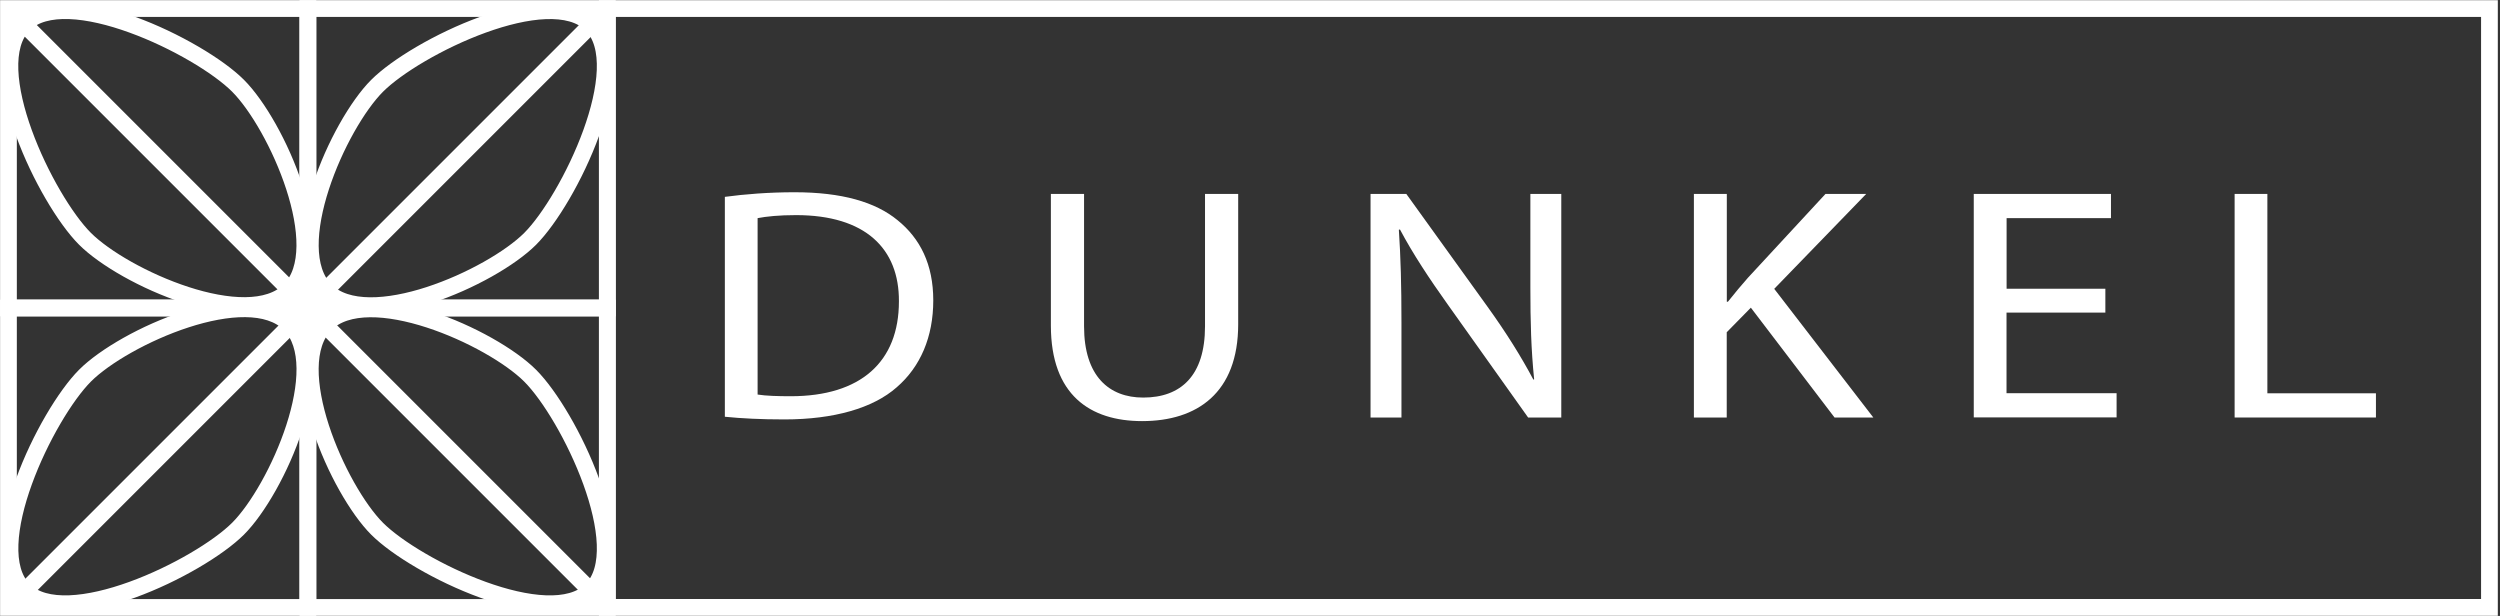 <?xml version="1.0" encoding="utf-8"?>
<!-- Generator: Adobe Illustrator 24.1.1, SVG Export Plug-In . SVG Version: 6.00 Build 0)  -->
<svg version="1.1" id="Camada_5_cópia" xmlns="http://www.w3.org/2000/svg" xmlns:xlink="http://www.w3.org/1999/xlink" x="0px"
	 y="0px" viewBox="0 0 298.44 73.53" style="enable-background:new 0 0 298.44 73.53;" xml:space="preserve">
<rect x="0" y="0" width="298.44" height="73.53" fill="#333333" stroke="none"/>
<style type="text/css">
	.st0{fill:none;stroke:#FFFFFF;stroke-width:2;stroke-miterlimit:10;}
	.st1{fill:#FFFFFF;}
</style>
<rect x="1.01" y="1.02" class="st0" width="35.74" height="35.74"/>
<rect x="36.76" y="1.02" class="st0" width="35.74" height="35.74"/>
<rect x="36.76" y="36.77" class="st0" width="35.74" height="35.74"/>
<rect x="1.01" y="36.77" class="st0" width="35.74" height="35.74"/>
<line class="st0" x1="72.5" y1="1.02" x2="1.01" y2="72.51"/>
<line class="st0" x1="1.01" y1="1.02" x2="72.5" y2="72.51"/>
<path class="st0" d="M63.29,28.51c-4.64,4.64-19.39,11.21-24.43,6.16s1.52-19.79,6.16-24.43S65.55-2.12,70.6,2.92
	C75.65,7.97,67.93,23.86,63.29,28.51z"/>
<path class="st0" d="M28.41,10.23c4.64,4.64,11.21,19.39,6.16,24.43s-19.79-1.52-24.43-6.16S-2.22,7.97,2.83,2.92
	S23.77,5.59,28.41,10.23z"/>
<path class="st0" d="M45.02,63.12c-4.64-4.64-11.21-19.39-6.16-24.43s19.79,1.52,24.43,6.16s12.36,20.54,7.31,25.58
	C65.55,75.47,49.66,67.76,45.02,63.12z"/>
<path class="st0" d="M10.15,44.84c4.64-4.64,19.39-11.21,24.43-6.16s-1.52,19.79-6.16,24.43S7.89,75.47,2.84,70.43
	C-2.21,65.38,5.51,49.49,10.15,44.84z"/>
<rect x="72.5" y="1.02" class="st0" width="224.68" height="71.49"/>
<g>
	<path class="st1" d="M86.53,23.5c2.38-0.32,5.22-0.55,8.32-0.55c5.63,0,9.63,1.15,12.29,3.33c2.7,2.18,4.27,5.27,4.27,9.58
		c0,4.36-1.53,7.92-4.36,10.37c-2.83,2.5-7.51,3.84-13.41,3.84c-2.79,0-5.13-0.12-7.11-0.32V23.5z M90.44,47.1
		c0.99,0.16,2.43,0.2,3.96,0.2c8.37,0,12.91-4.12,12.91-11.32c0.04-6.3-4-10.3-12.28-10.3c-2.03,0-3.55,0.16-4.59,0.36V47.1z"/>
	<path class="st1" d="M129.41,23.15v15.8c0,5.98,3.01,8.51,7.06,8.51c4.5,0,7.38-2.61,7.38-8.51v-15.8h3.96v15.56
		c0,8.2-4.91,11.56-11.47,11.56c-6.21,0-10.89-3.13-10.89-11.4V23.15H129.41z"/>
	<path class="st1" d="M163.61,49.84V23.15h4.27l9.72,13.5c2.25,3.13,4,5.94,5.45,8.67l0.09-0.04c-0.36-3.56-0.45-6.81-0.45-10.97
		V23.15h3.69v26.69h-3.96l-9.63-13.54c-2.12-2.97-4.14-6.02-5.67-8.91l-0.13,0.04c0.22,3.37,0.31,6.57,0.31,11.01v11.4H163.61z"/>
	<path class="st1" d="M202.22,23.15h3.92v12.87h0.13c0.81-1.03,1.62-1.98,2.38-2.85l9.27-10.02h4.86l-10.98,11.33l11.83,15.36h-4.63
		l-9.99-13.11l-2.88,2.93v10.18h-3.92V23.15z"/>
	<path class="st1" d="M251.32,37.32h-11.79v9.62h13.14v2.89h-17.05V23.15h16.38v2.89h-12.46v8.43h11.79V37.32z"/>
	<path class="st1" d="M266.75,23.15h3.92v23.8h12.96v2.89h-16.87V23.15z"/>
</g>
</svg>
